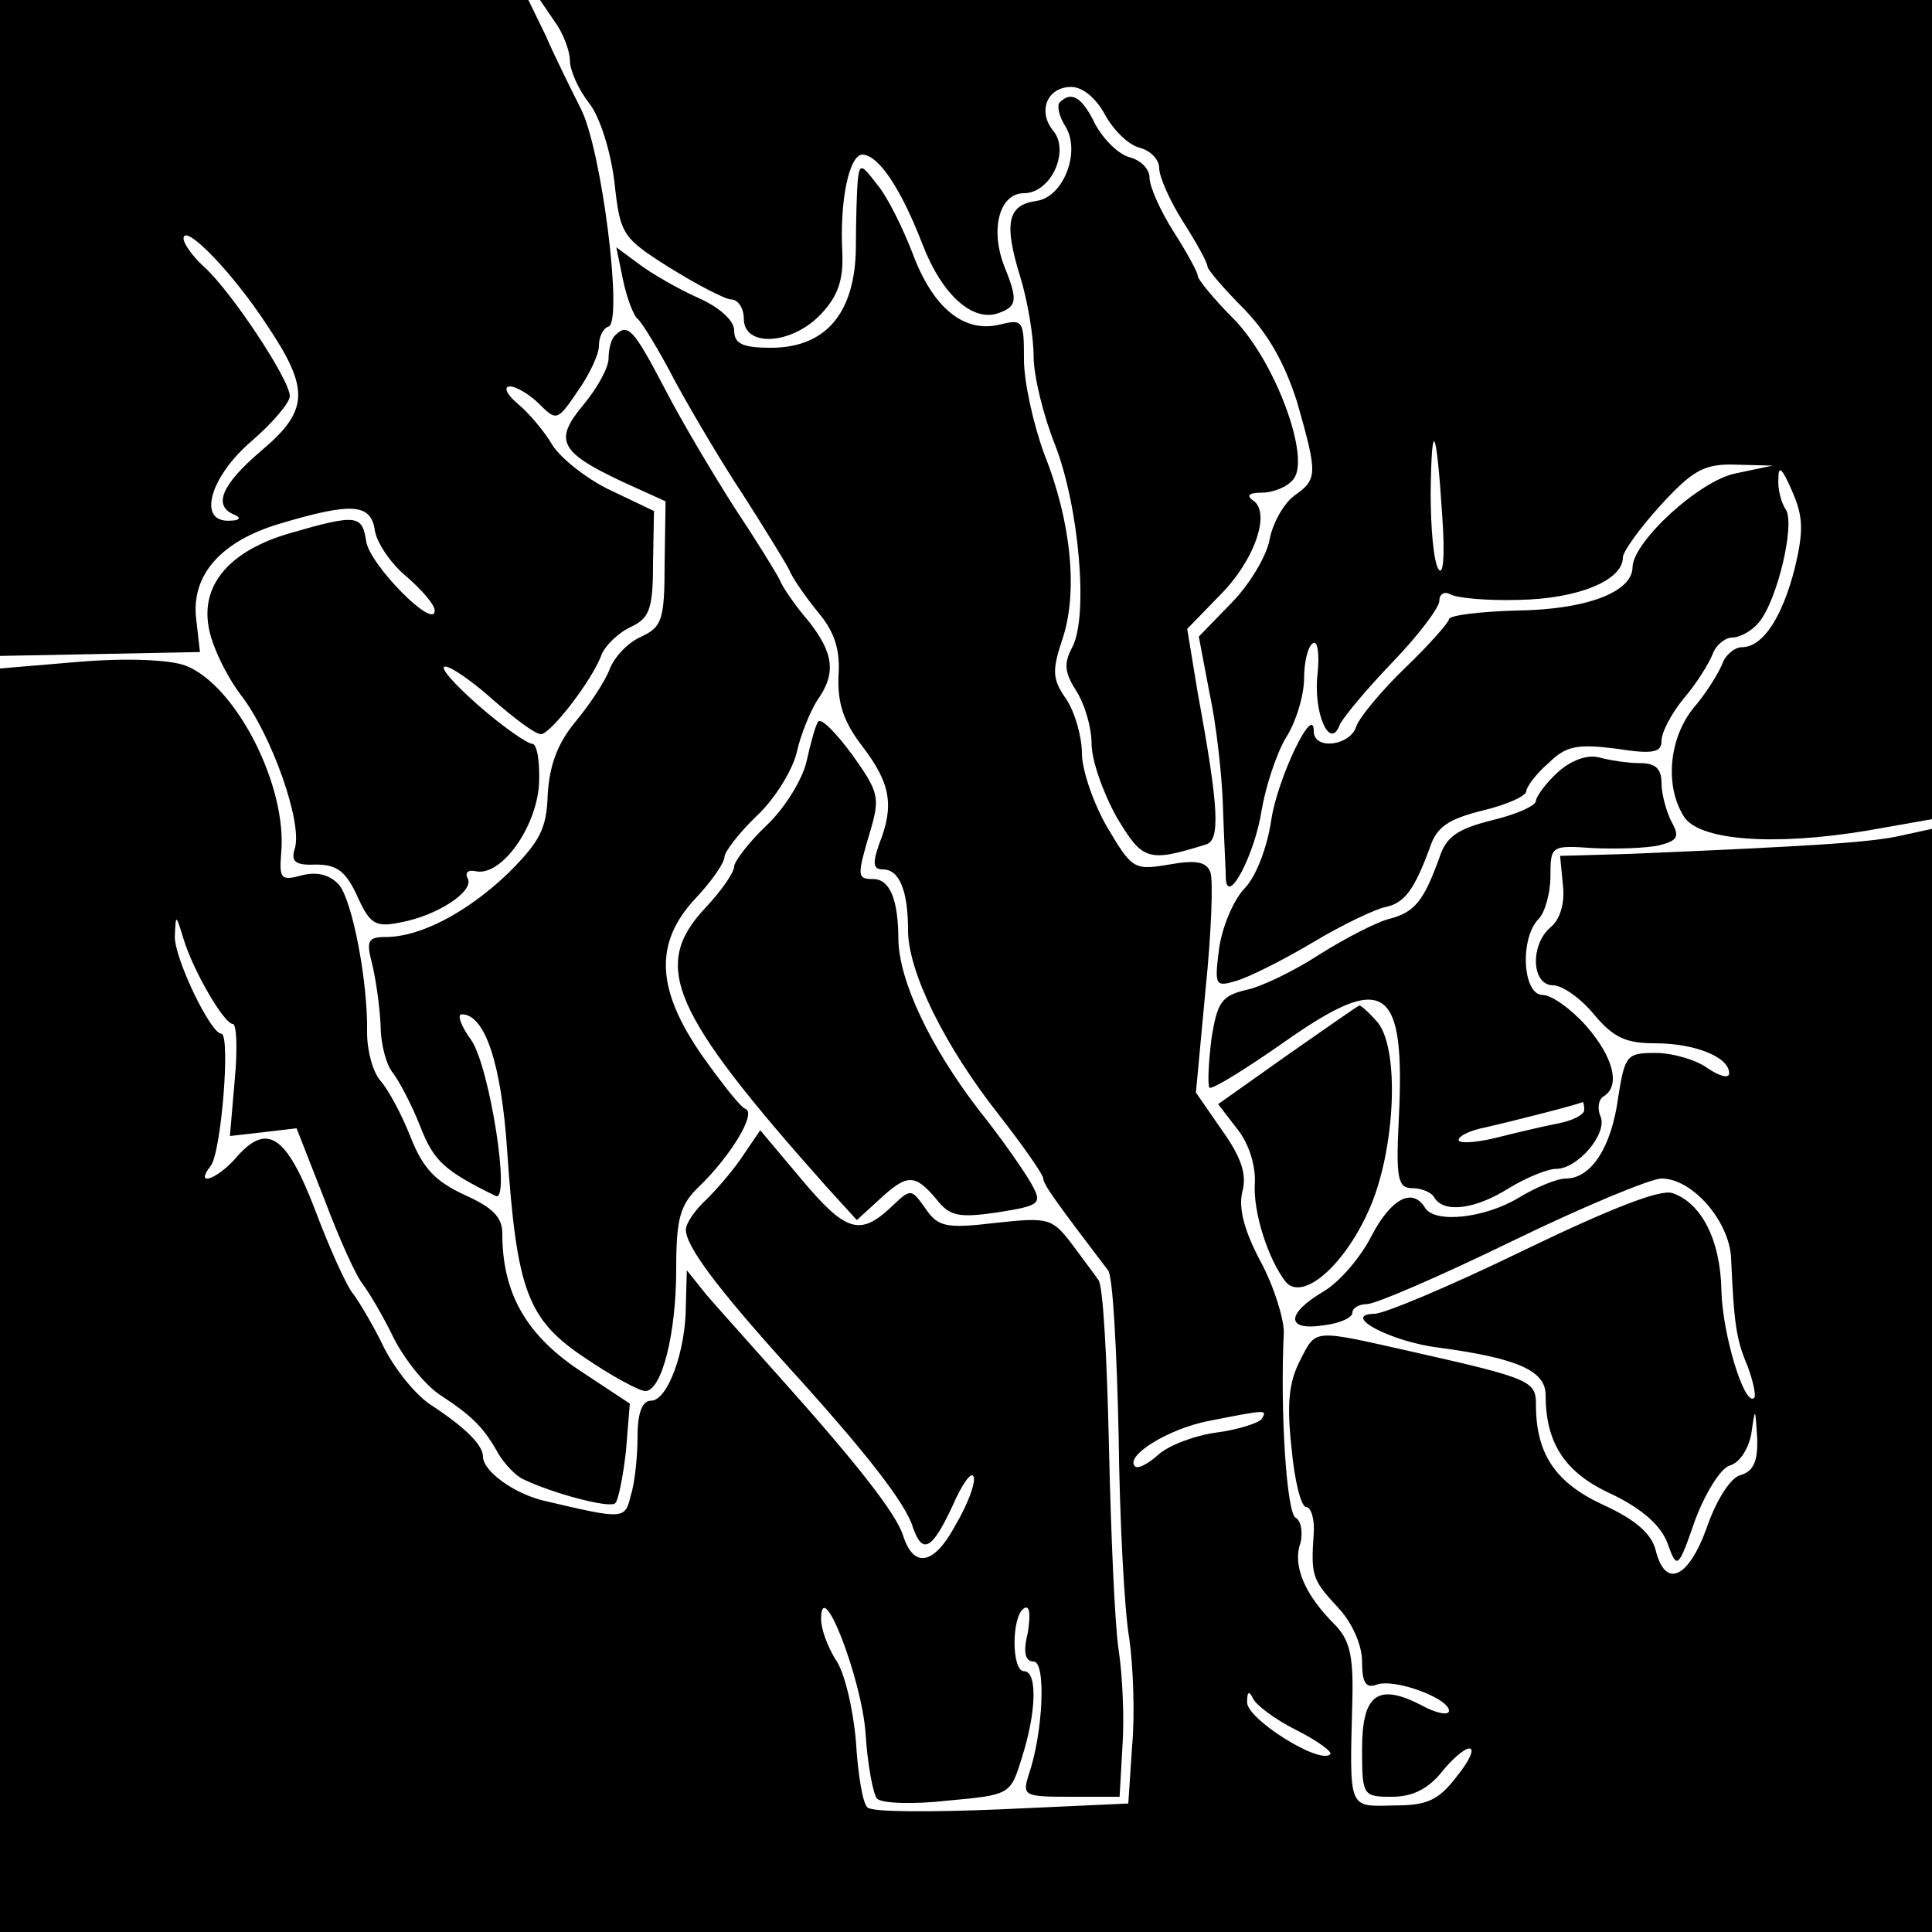 <?xml version="1.0" standalone="no"?>
<!DOCTYPE svg PUBLIC "-//W3C//DTD SVG 20010904//EN"
 "http://www.w3.org/TR/2001/REC-SVG-20010904/DTD/svg10.dtd">
<svg version="1.0" xmlns="http://www.w3.org/2000/svg"
 width="200pt" height="200pt" viewBox="0 0 200 200"
 preserveAspectRatio="xMidYMid meet">

<g transform="translate(0,200) scale(0.1,-0.1)"
fill="#000000" stroke="none">
<path d="M0 1661 l0 -340 104 2 103 2 -4 35 c-5 45 26 80 87 98 74 22 94 21
98 -7 2 -13 17 -35 33 -48 16 -14 29 -29 29 -35 0 -21 -68 48 -71 72 -4 27
-10 28 -79 8 -62 -18 -92 -53 -84 -97 3 -19 18 -50 33 -70 32 -41 65 -134 56
-160 -4 -13 1 -17 22 -16 22 0 31 -7 43 -33 13 -29 19 -32 44 -27 39 7 78 33
70 46 -3 6 1 9 9 7 26 -5 62 45 65 90 1 23 -2 42 -7 42 -5 0 -31 18 -56 40
-25 22 -41 40 -34 40 6 0 29 -16 50 -35 22 -19 43 -35 49 -35 10 0 54 57 63
83 4 9 17 22 30 28 19 9 23 18 23 65 l1 55 -44 21 c-24 11 -52 33 -61 47 -8
14 -25 34 -36 43 -12 10 -15 18 -8 18 6 0 20 -8 30 -18 18 -18 19 -18 40 13
12 17 22 38 22 47 0 9 4 18 10 20 15 5 -7 184 -29 226 -10 20 -27 54 -36 75
l-18 37 -274 0 -273 0 0 -339z m276 3 c45 -67 44 -89 -6 -131 -41 -35 -50 -57
-27 -66 7 -3 5 -6 -5 -6 -34 -2 -21 45 22 82 22 19 40 40 40 47 0 17 -61 109
-89 134 -12 11 -21 24 -21 29 0 17 50 -34 86 -89z"/>
<path d="M574 1978 c9 -12 16 -31 16 -41 0 -10 9 -30 20 -44 11 -14 22 -49 26
-81 6 -55 8 -58 57 -89 29 -18 58 -33 64 -33 7 0 13 -9 13 -20 0 -30 50 -27
80 5 18 19 23 36 22 63 -3 54 7 102 21 102 17 -1 40 -36 62 -93 20 -52 52 -81
79 -71 19 7 20 13 5 50 -14 38 -4 74 21 74 28 0 48 44 30 65 -16 20 -6 45 19
45 12 0 26 -12 35 -29 9 -16 24 -31 36 -34 11 -3 20 -12 20 -21 0 -9 11 -34
25 -56 14 -22 25 -42 25 -46 0 -3 17 -23 38 -44 25 -26 42 -56 55 -97 21 -74
21 -79 -3 -96 -11 -8 -23 -29 -26 -47 -4 -18 -22 -47 -40 -65 l-33 -34 11 -58
c7 -32 13 -85 14 -118 1 -33 3 -67 3 -75 2 -28 30 26 37 71 4 24 15 58 25 75
11 17 19 45 19 62 0 17 4 33 9 36 5 4 7 -11 5 -31 -5 -41 13 -81 23 -53 4 8
28 37 55 65 26 27 48 56 48 63 0 7 5 10 11 7 6 -4 38 -7 71 -6 61 1 108 20
108 44 0 6 18 31 40 55 33 36 45 42 77 41 l38 -1 -38 -8 c-37 -7 -106 -70
-107 -97 0 -26 -48 -44 -119 -45 -39 -1 -71 -5 -71 -9 0 -3 -20 -26 -45 -50
-25 -24 -48 -52 -51 -61 -6 -20 -44 -25 -44 -5 0 30 -38 -50 -44 -92 -4 -27
-15 -57 -27 -70 -12 -12 -24 -41 -27 -63 -5 -39 -4 -40 19 -33 13 4 49 22 79
40 30 18 64 34 74 36 20 4 30 18 46 61 7 22 19 30 55 39 25 6 45 15 45 20 0 4
10 18 23 29 18 18 30 20 70 15 38 -6 47 -4 47 8 0 9 10 28 23 44 13 15 26 36
30 46 3 9 13 17 20 17 8 0 21 7 28 16 19 23 37 100 28 116 -5 7 -9 22 -8 33 0
14 4 10 14 -13 12 -27 12 -42 3 -80 -13 -51 -33 -82 -55 -82 -7 0 -17 -8 -20
-17 -4 -10 -17 -31 -30 -46 -25 -31 -30 -80 -10 -112 15 -25 92 -31 189 -15
l68 12 0 424 0 424 -721 0 -720 0 15 -22z m919 -512 c3 -42 1 -63 -4 -55 -5 8
-8 43 -8 79 1 79 6 69 12 -24z"/>
<path d="M1097 1894 c-3 -3 -1 -14 6 -25 16 -26 -2 -73 -30 -77 -30 -4 -34
-23 -17 -78 8 -26 14 -63 14 -83 0 -20 10 -61 22 -91 25 -64 35 -178 18 -210
-9 -17 -8 -26 4 -45 9 -14 16 -38 16 -55 0 -17 12 -51 26 -76 27 -45 32 -47
93 -28 14 5 13 37 -9 156 l-11 67 34 35 c36 36 53 86 34 98 -7 5 -4 8 9 8 12
0 27 6 33 14 18 22 -19 123 -63 167 -20 20 -36 40 -36 43 0 4 -11 24 -25 46
-14 22 -25 47 -25 56 0 9 -9 18 -20 21 -12 3 -27 18 -36 34 -14 29 -25 35 -37
23z"/>
<path d="M888 1814 c-1 -11 -2 -42 -2 -71 -1 -67 -31 -103 -88 -103 -29 0 -38
4 -38 18 0 10 -15 24 -38 34 -20 9 -48 25 -61 35 l-23 17 7 -34 c4 -19 11 -37
15 -40 4 -3 22 -32 39 -65 18 -33 50 -87 72 -120 21 -33 42 -67 46 -75 3 -8
17 -28 30 -44 17 -20 23 -39 21 -66 -1 -28 5 -47 25 -73 29 -38 33 -61 17
-101 -7 -20 -6 -26 4 -26 17 0 26 -22 26 -63 0 -43 38 -120 94 -191 25 -32 46
-62 46 -66 0 -6 13 -24 67 -95 5 -5 9 -82 11 -170 1 -88 6 -183 11 -211 4 -28
6 -78 3 -111 l-4 -60 -132 -6 c-72 -3 -134 -3 -138 2 -5 4 -10 35 -12 69 -3
34 -12 72 -21 84 -8 13 -15 31 -15 42 0 47 42 -62 46 -118 2 -33 8 -64 12 -68
5 -5 38 -6 73 -2 65 6 65 6 77 45 15 47 16 89 2 89 -13 0 -13 57 0 65 6 4 7
-6 4 -25 -5 -20 -3 -30 6 -30 13 0 10 -73 -5 -117 -7 -22 -5 -23 43 -23 l51 0
3 53 c2 28 0 73 -4 99 -4 26 -8 121 -10 210 -2 90 -6 168 -11 173 -4 6 -17 23
-28 38 -20 26 -24 27 -79 21 -51 -6 -59 -4 -72 15 -15 21 -15 21 -36 1 -32
-30 -47 -25 -93 30 l-42 50 -17 -25 c-9 -14 -26 -34 -38 -46 -12 -11 -22 -25
-22 -32 0 -17 32 -60 107 -143 80 -88 121 -141 128 -165 10 -29 20 -23 41 22
10 23 20 37 22 30 2 -6 -6 -28 -19 -50 -22 -41 -43 -45 -54 -11 -7 23 -49 76
-124 160 -32 36 -68 76 -80 90 l-20 25 -1 -36 c0 -48 -19 -99 -36 -99 -9 0
-14 -12 -14 -37 0 -21 -3 -49 -7 -61 -6 -25 -7 -25 -88 -6 -32 7 -65 31 -65
46 0 12 -18 30 -53 53 -16 10 -37 36 -49 59 -11 23 -26 48 -32 56 -7 8 -25 48
-40 88 -30 78 -50 91 -83 52 -19 -21 -42 -29 -25 -7 11 13 21 137 11 137 -11
0 -49 79 -48 101 1 23 1 23 9 -3 10 -33 42 -88 51 -88 4 0 5 -26 2 -58 l-5
-58 35 4 34 4 29 -74 c15 -40 33 -80 40 -88 6 -8 21 -33 32 -56 12 -23 33 -49
49 -59 32 -21 44 -33 59 -60 6 -10 17 -22 25 -26 31 -15 91 -31 96 -25 3 3 8
27 11 54 l4 49 -53 35 c-55 37 -79 80 -79 141 0 17 -10 27 -39 40 -30 14 -43
27 -56 60 -9 23 -23 49 -31 58 -8 9 -14 31 -14 50 1 52 -15 136 -29 153 -9 10
-22 14 -38 10 -22 -6 -24 -4 -22 22 7 70 -47 175 -99 195 -16 6 -60 8 -109 4
l-83 -7 0 -654 0 -654 1000 0 1000 0 0 571 0 571 -32 -7 c-30 -7 -92 -11 -283
-19 l-70 -2 3 -31 c2 -18 -3 -35 -13 -43 -21 -18 -20 -60 3 -60 9 0 28 -13 42
-30 20 -24 33 -30 63 -30 41 0 77 -14 77 -31 0 -6 -10 -3 -22 5 -12 9 -37 16
-54 16 -30 0 -32 -2 -39 -47 -7 -51 -28 -83 -54 -83 -9 0 -31 -9 -49 -20 -35
-21 -87 -27 -97 -10 -13 21 -35 9 -55 -29 -11 -22 -33 -48 -50 -58 -39 -23
-39 -41 0 -35 17 2 30 8 30 13 0 5 7 9 15 9 9 0 76 29 150 65 74 36 144 65
155 65 32 0 70 -44 72 -82 3 -67 5 -84 17 -112 6 -16 9 -31 7 -33 -10 -10 -33
66 -34 111 -1 53 -21 91 -51 101 -13 4 -66 -17 -155 -60 -74 -36 -143 -65
-153 -65 -36 -1 17 -29 66 -35 82 -11 111 -24 111 -49 0 -50 20 -81 69 -103
31 -15 50 -32 57 -50 10 -28 11 -28 29 24 11 29 27 54 36 56 10 3 19 17 22 33
4 28 4 27 6 -4 1 -25 -4 -35 -17 -39 -10 -2 -25 -25 -35 -54 -19 -53 -43 -64
-53 -24 -4 17 -21 32 -54 47 -50 23 -70 53 -70 104 0 24 -5 27 -125 54 -107
24 -102 25 -119 -8 -12 -23 -14 -46 -9 -91 3 -34 10 -61 15 -61 5 0 9 -12 8
-27 -3 -44 -2 -48 25 -77 15 -16 25 -39 25 -56 0 -22 4 -28 15 -24 18 7 75
-14 75 -27 0 -5 -13 -3 -29 6 -45 23 -61 11 -61 -46 0 -48 1 -49 31 -49 21 0
37 8 51 25 11 14 24 25 29 25 6 0 0 -13 -13 -29 -19 -25 -31 -30 -65 -30 -48
-1 -46 -6 -43 111 1 45 -3 61 -19 77 -30 30 -43 60 -35 83 3 11 1 24 -5 27 -9
6 -16 109 -12 192 0 14 -10 47 -24 73 -17 32 -23 55 -19 72 5 18 -1 36 -21 64
l-27 39 10 107 c6 58 8 113 5 121 -4 11 -15 13 -43 8 -36 -6 -38 -5 -64 39
-14 24 -26 59 -26 76 0 17 -7 42 -16 56 -15 21 -15 30 -4 63 16 48 9 121 -19
191 -11 30 -21 74 -21 98 0 40 -1 42 -25 36 -37 -9 -69 17 -90 73 -10 26 -26
59 -37 72 -16 21 -18 22 -20 5z m418 -1283 c-3 -4 -24 -11 -47 -14 -22 -3 -49
-13 -60 -23 -10 -9 -21 -15 -24 -12 -11 11 35 39 76 47 61 12 61 12 55 2z m36
-322 c22 -11 38 -23 35 -25 -11 -11 -87 37 -86 54 0 11 2 12 6 4 3 -7 23 -22
45 -33z"/>
<path d="M637 1653 c-4 -3 -7 -14 -7 -24 0 -10 -12 -31 -26 -48 -31 -37 -25
-49 41 -80 l44 -20 -1 -65 c0 -58 -3 -65 -24 -75 -14 -6 -28 -21 -33 -34 -5
-13 -21 -37 -36 -55 -18 -22 -26 -44 -28 -74 -1 -36 -8 -49 -41 -82 -43 -41
-91 -66 -127 -66 -18 0 -20 -4 -14 -27 4 -16 8 -44 9 -64 0 -20 6 -42 13 -50
6 -8 19 -32 28 -55 14 -36 25 -46 78 -72 16 -8 -6 133 -25 161 -11 15 -15 27
-10 27 24 0 41 -51 47 -141 10 -146 21 -175 81 -215 28 -19 56 -34 62 -34 17
0 32 59 32 126 0 53 4 67 24 86 32 31 59 75 48 80 -5 1 -25 27 -45 55 -48 69
-50 117 -7 163 17 18 30 37 30 43 0 5 15 25 34 43 19 18 37 48 41 66 4 18 14
42 21 53 20 28 17 49 -9 82 -13 15 -27 35 -30 43 -4 8 -25 42 -47 75 -21 33
-54 88 -72 123 -32 61 -38 68 -51 55z"/>
<path d="M847 1253 c-3 -4 -8 -23 -12 -41 -4 -18 -22 -48 -41 -66 -19 -18 -34
-38 -34 -43 0 -6 -13 -25 -30 -43 -56 -60 -36 -107 126 -289 l31 -34 23 21
c29 27 37 27 59 1 14 -18 23 -20 64 -14 44 7 46 9 35 29 -6 11 -30 46 -54 76
-51 66 -83 134 -84 177 0 42 -9 63 -26 63 -17 0 -17 3 -3 50 10 34 9 40 -19
79 -17 23 -32 38 -35 34z"/>
<path d="M1612 1200 c-12 -11 -22 -25 -22 -29 0 -5 -20 -14 -45 -20 -36 -9
-48 -17 -55 -39 -16 -44 -25 -56 -51 -63 -13 -3 -46 -20 -73 -37 -26 -17 -61
-34 -77 -37 -24 -6 -29 -12 -35 -51 -3 -25 -4 -47 -2 -50 3 -2 37 19 77 47
105 74 126 60 119 -80 -3 -61 -1 -71 14 -71 9 0 20 -4 23 -10 10 -16 42 -12
77 10 18 11 40 20 49 20 22 0 53 36 46 54 -4 9 -2 18 3 21 18 11 10 41 -18 73
-16 18 -36 32 -45 32 -21 0 -24 59 -4 79 6 6 12 26 12 44 0 32 1 32 45 29 25
-1 55 0 68 3 19 5 21 9 12 25 -5 10 -10 28 -10 39 0 15 -6 21 -22 21 -13 0
-32 3 -43 6 -12 3 -29 -3 -43 -16z m28 -349 c0 -5 -12 -11 -27 -14 -16 -3 -45
-10 -65 -15 -21 -5 -38 -6 -38 -2 0 4 12 10 28 13 22 5 90 22 100 26 1 1 2 -3
2 -8z"/>
<path d="M1333 908 l-72 -51 20 -26 c12 -15 19 -38 18 -56 -2 -30 14 -79 32
-102 17 -20 59 15 85 72 29 62 34 174 8 199 -8 9 -16 16 -17 15 -1 0 -34 -23
-74 -51z"/>
</g>
</svg>
